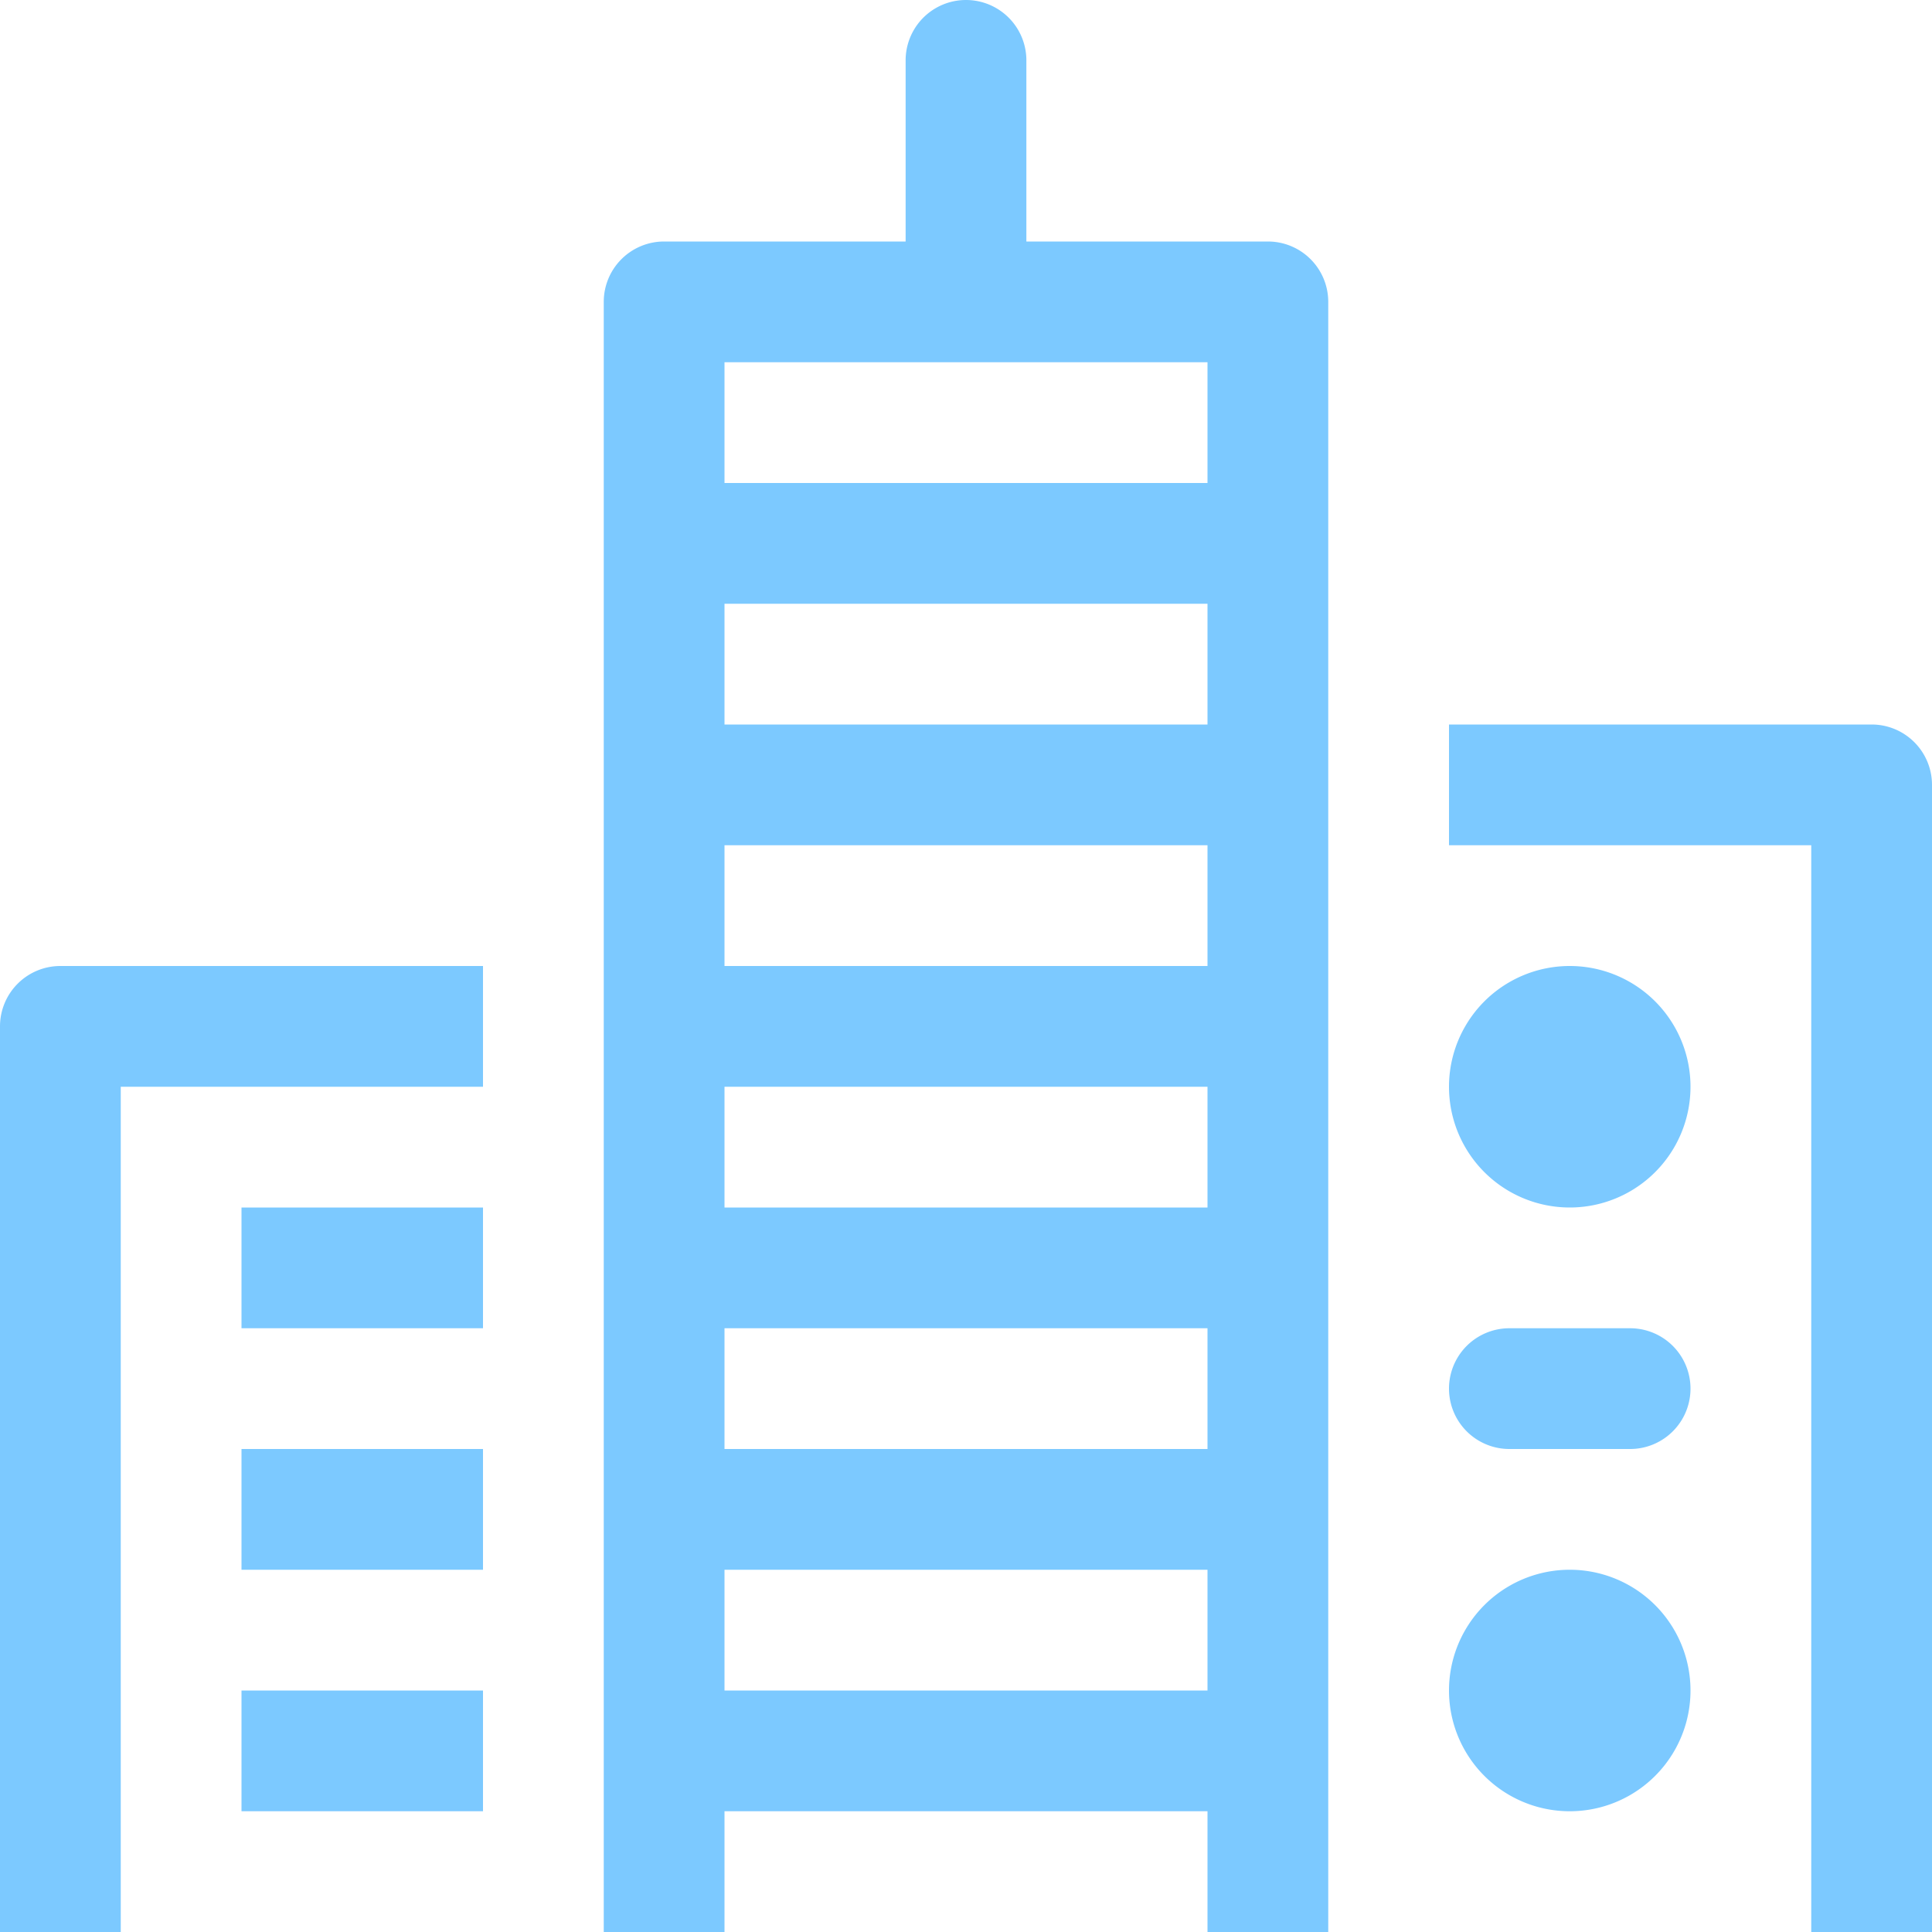 <svg height="32" width="32" xmlns="http://www.w3.org/2000/svg"><path d="M22 12v20h-2v-2h-8v2h-2V5a1 1 0 011-1h4V1a1 1 0 012 0v3h4a1 1 0 011 1zm2 0h7a1 1 0 011 1v19h-2V14h-6zM8 16v2H2v14H0V17a1 1 0 011-1zm12 12v-2h-8v2zm0-4v-2h-8v2zm0-4v-2h-8v2zm0-4v-2h-8v2zm0-4v-2h-8v2zm0-4V6h-8v2zM4 20h4v2H4zm0 4h4v2H4zm0 4h4v2H4zm22-8a2 2 0 110-4 2 2 0 010 4zm0 10a2 2 0 110-4 2 2 0 010 4zm-1-8h2a1 1 0 010 2h-2a1 1 0 010-2z" fill="#7cc9ff" fill-rule="evenodd"/></svg>